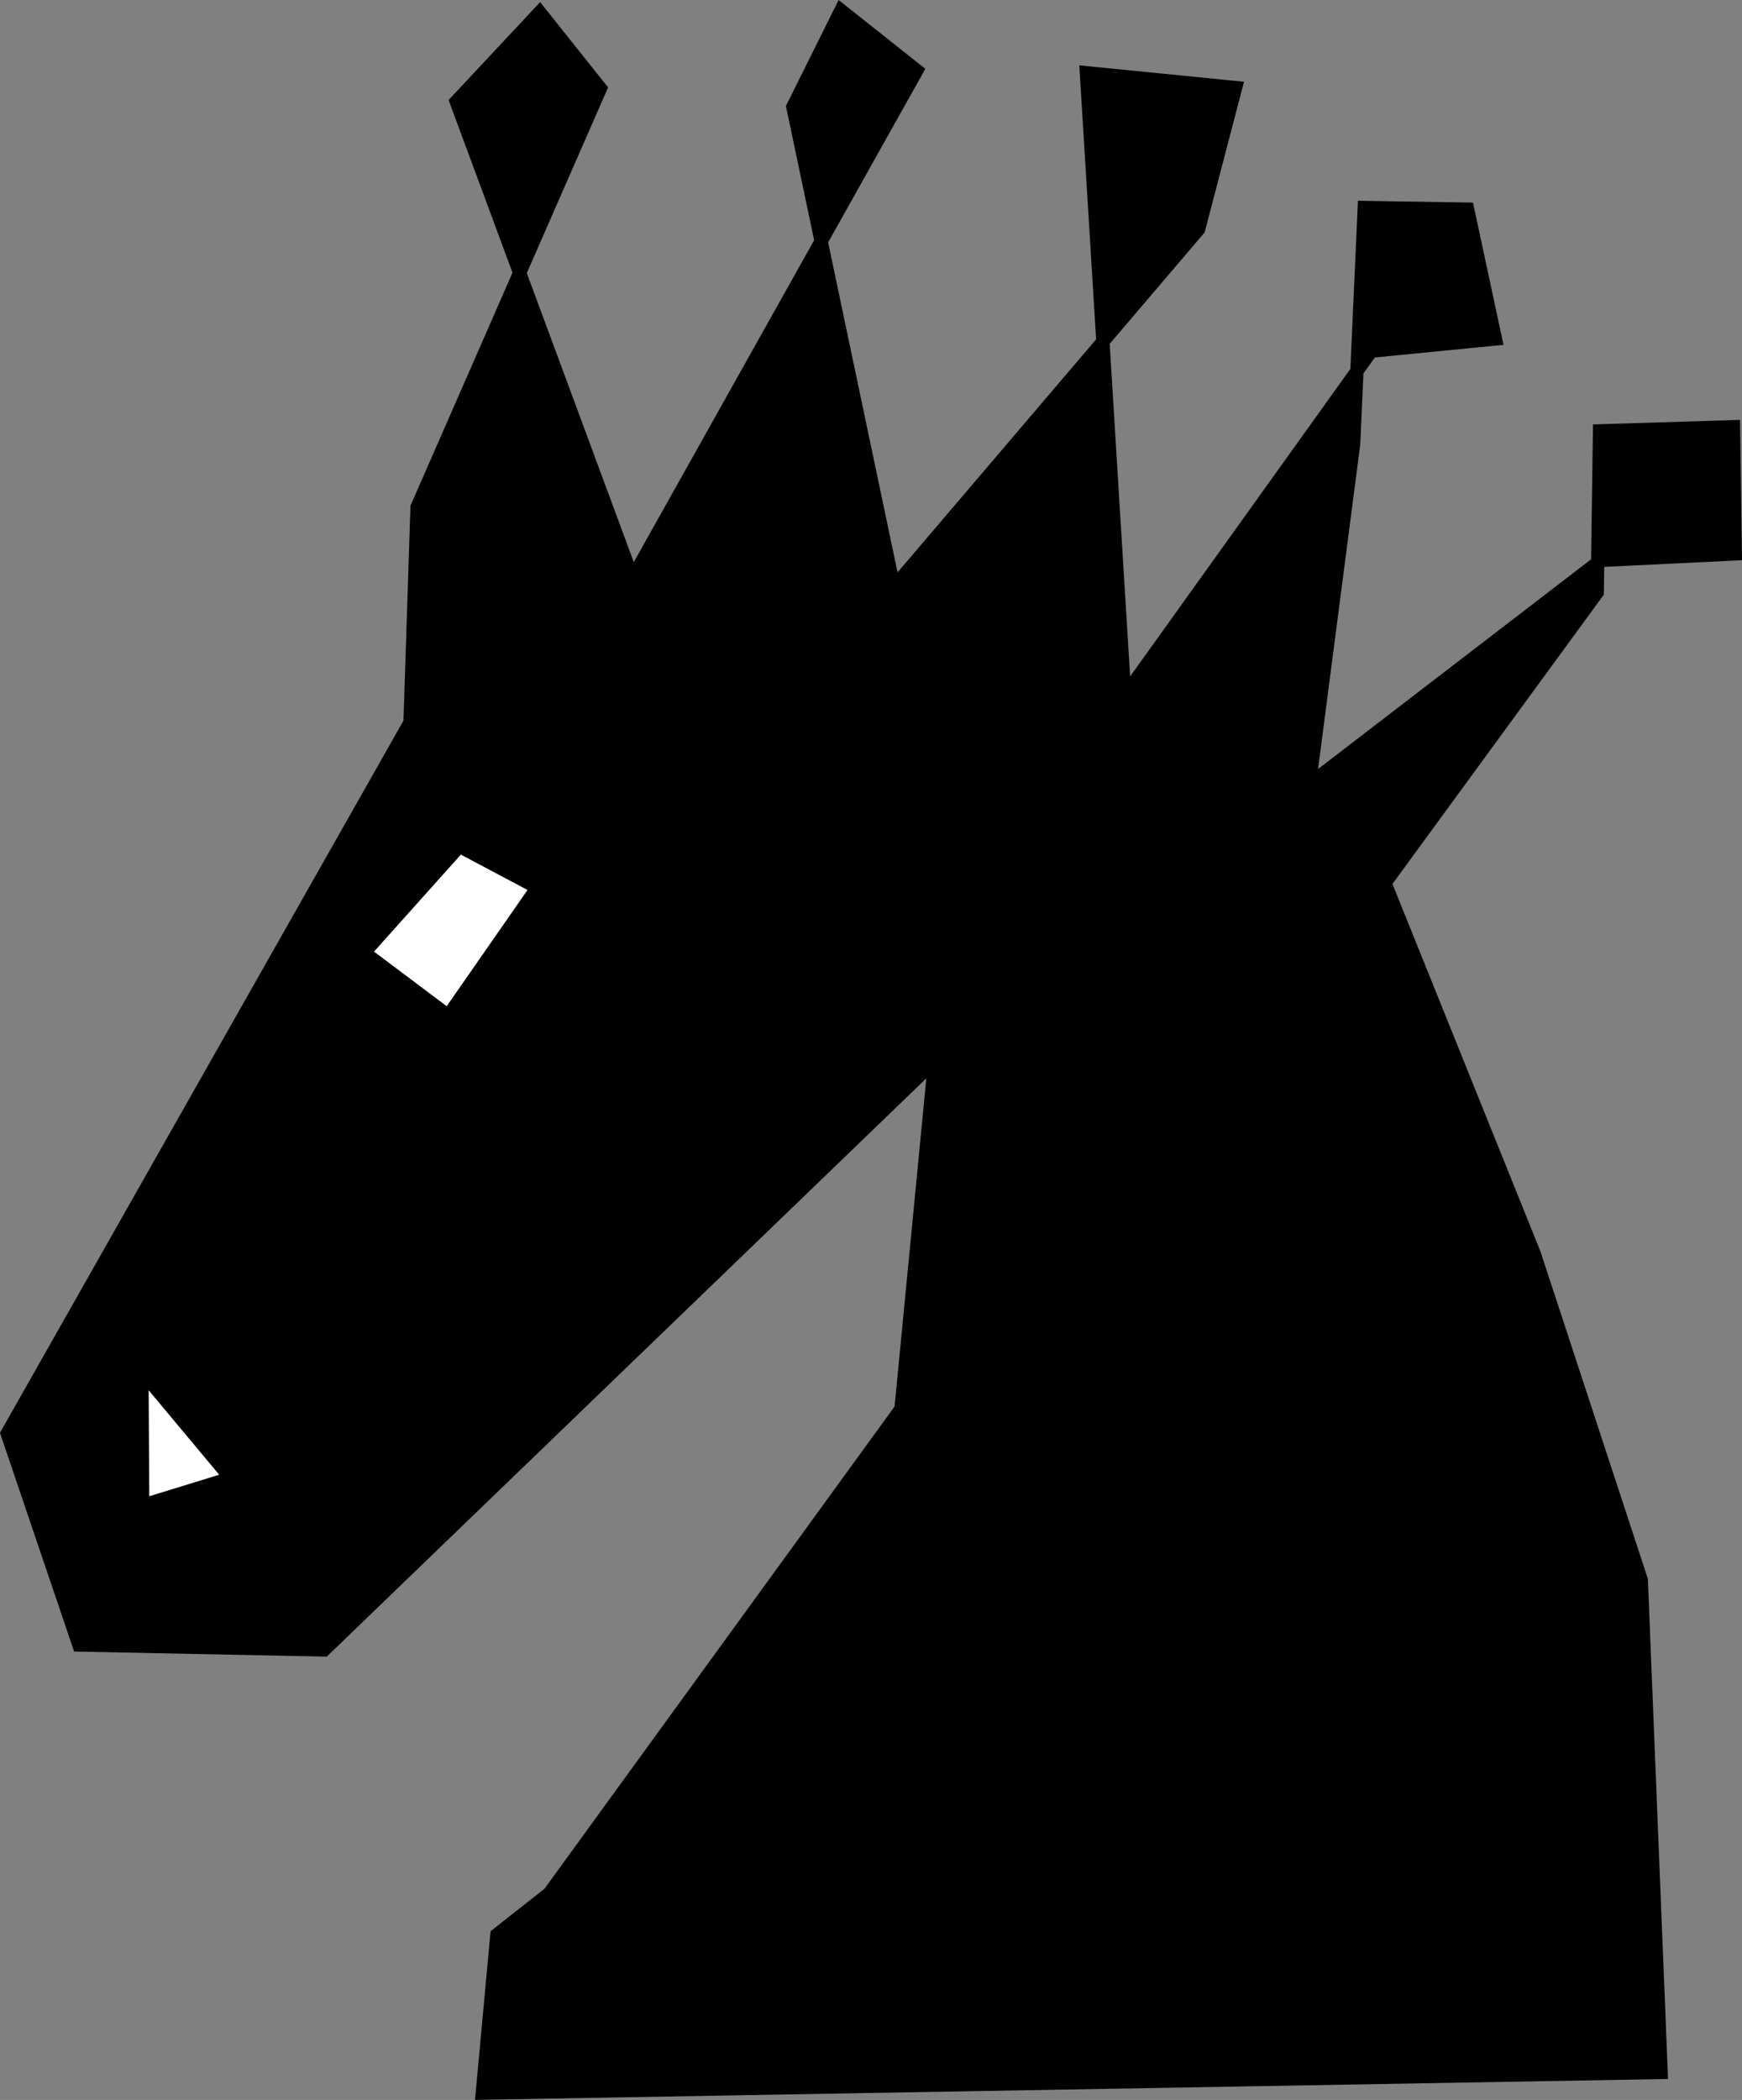 <?xml version="1.0" encoding="UTF-8" standalone="no"?>
<svg
   xmlns:dc="http://purl.org/dc/elements/1.1/"
   xmlns:cc="http://creativecommons.org/ns#"
   xmlns:rdf="http://www.w3.org/1999/02/22-rdf-syntax-ns#"
   xmlns:svg="http://www.w3.org/2000/svg"
   xmlns="http://www.w3.org/2000/svg"
   width="34.815mm"
   height="41.958mm"
   viewBox="0 0 34.815 41.958"
   version="1.1"
   id="svg8">
  <rect x="0" y="0" width="34.815" height="41.958" fill="#808080" stroke="none"/>
  <defs
     id="defs2" />
  <g
     id="layer1"
     transform="translate(-4.693,-60.232)">
    <path
       style="fill:#000000;stroke:#000000;stroke-width:0.265px;stroke-linecap:butt;stroke-linejoin:miter;stroke-opacity:1;fill-opacity:1"
       d="m 13.028,70.366 -0.14,4.302 -8.051,14.206 1.433,4.226 4.901,0.099 12.202,-11.766 -0.673,6.951 -7.029,9.679 -1.047,0.825 -0.292,3.166 23.56,-0.413 -0.397,-9.84 -2.141,-6.523 -2.982,-7.403 4.243,-5.806 0.046,-3.228 2.677,-0.083 0.036,2.541 -2.694,0.131 -5.817,4.467 0.883,-6.792 0.213,-4.727 2.065,0.033 0.557,2.594 -2.483,0.244 -4.928,6.879 -0.765,-12.443 2.983,0.297 -0.74,2.831 -6.091,7.147 -2.018,-9.592 0.96,-1.93 1.517,1.203 -5.681,10.138 -3.524,-9.518 1.669,-1.784 1.213,1.521 z"
       id="path24" />
    <path
       style="fill:#ffffff;fill-opacity:1;stroke:#000000;stroke-width:0.265px;stroke-linecap:butt;stroke-linejoin:miter;stroke-opacity:1"
       d="m 13.874,77.142 -1.901,2.123 1.678,1.26 1.779,-2.558 z"
       id="path26" />
    <path
       style="fill:#ffffff;fill-opacity:1;stroke:#000000;stroke-width:0.265px;stroke-linecap:butt;stroke-linejoin:miter;stroke-opacity:1"
       d="m 7.529,87.642 0.016,2.665 1.758,-0.541 z"
       id="path28" />
  </g>
</svg>
